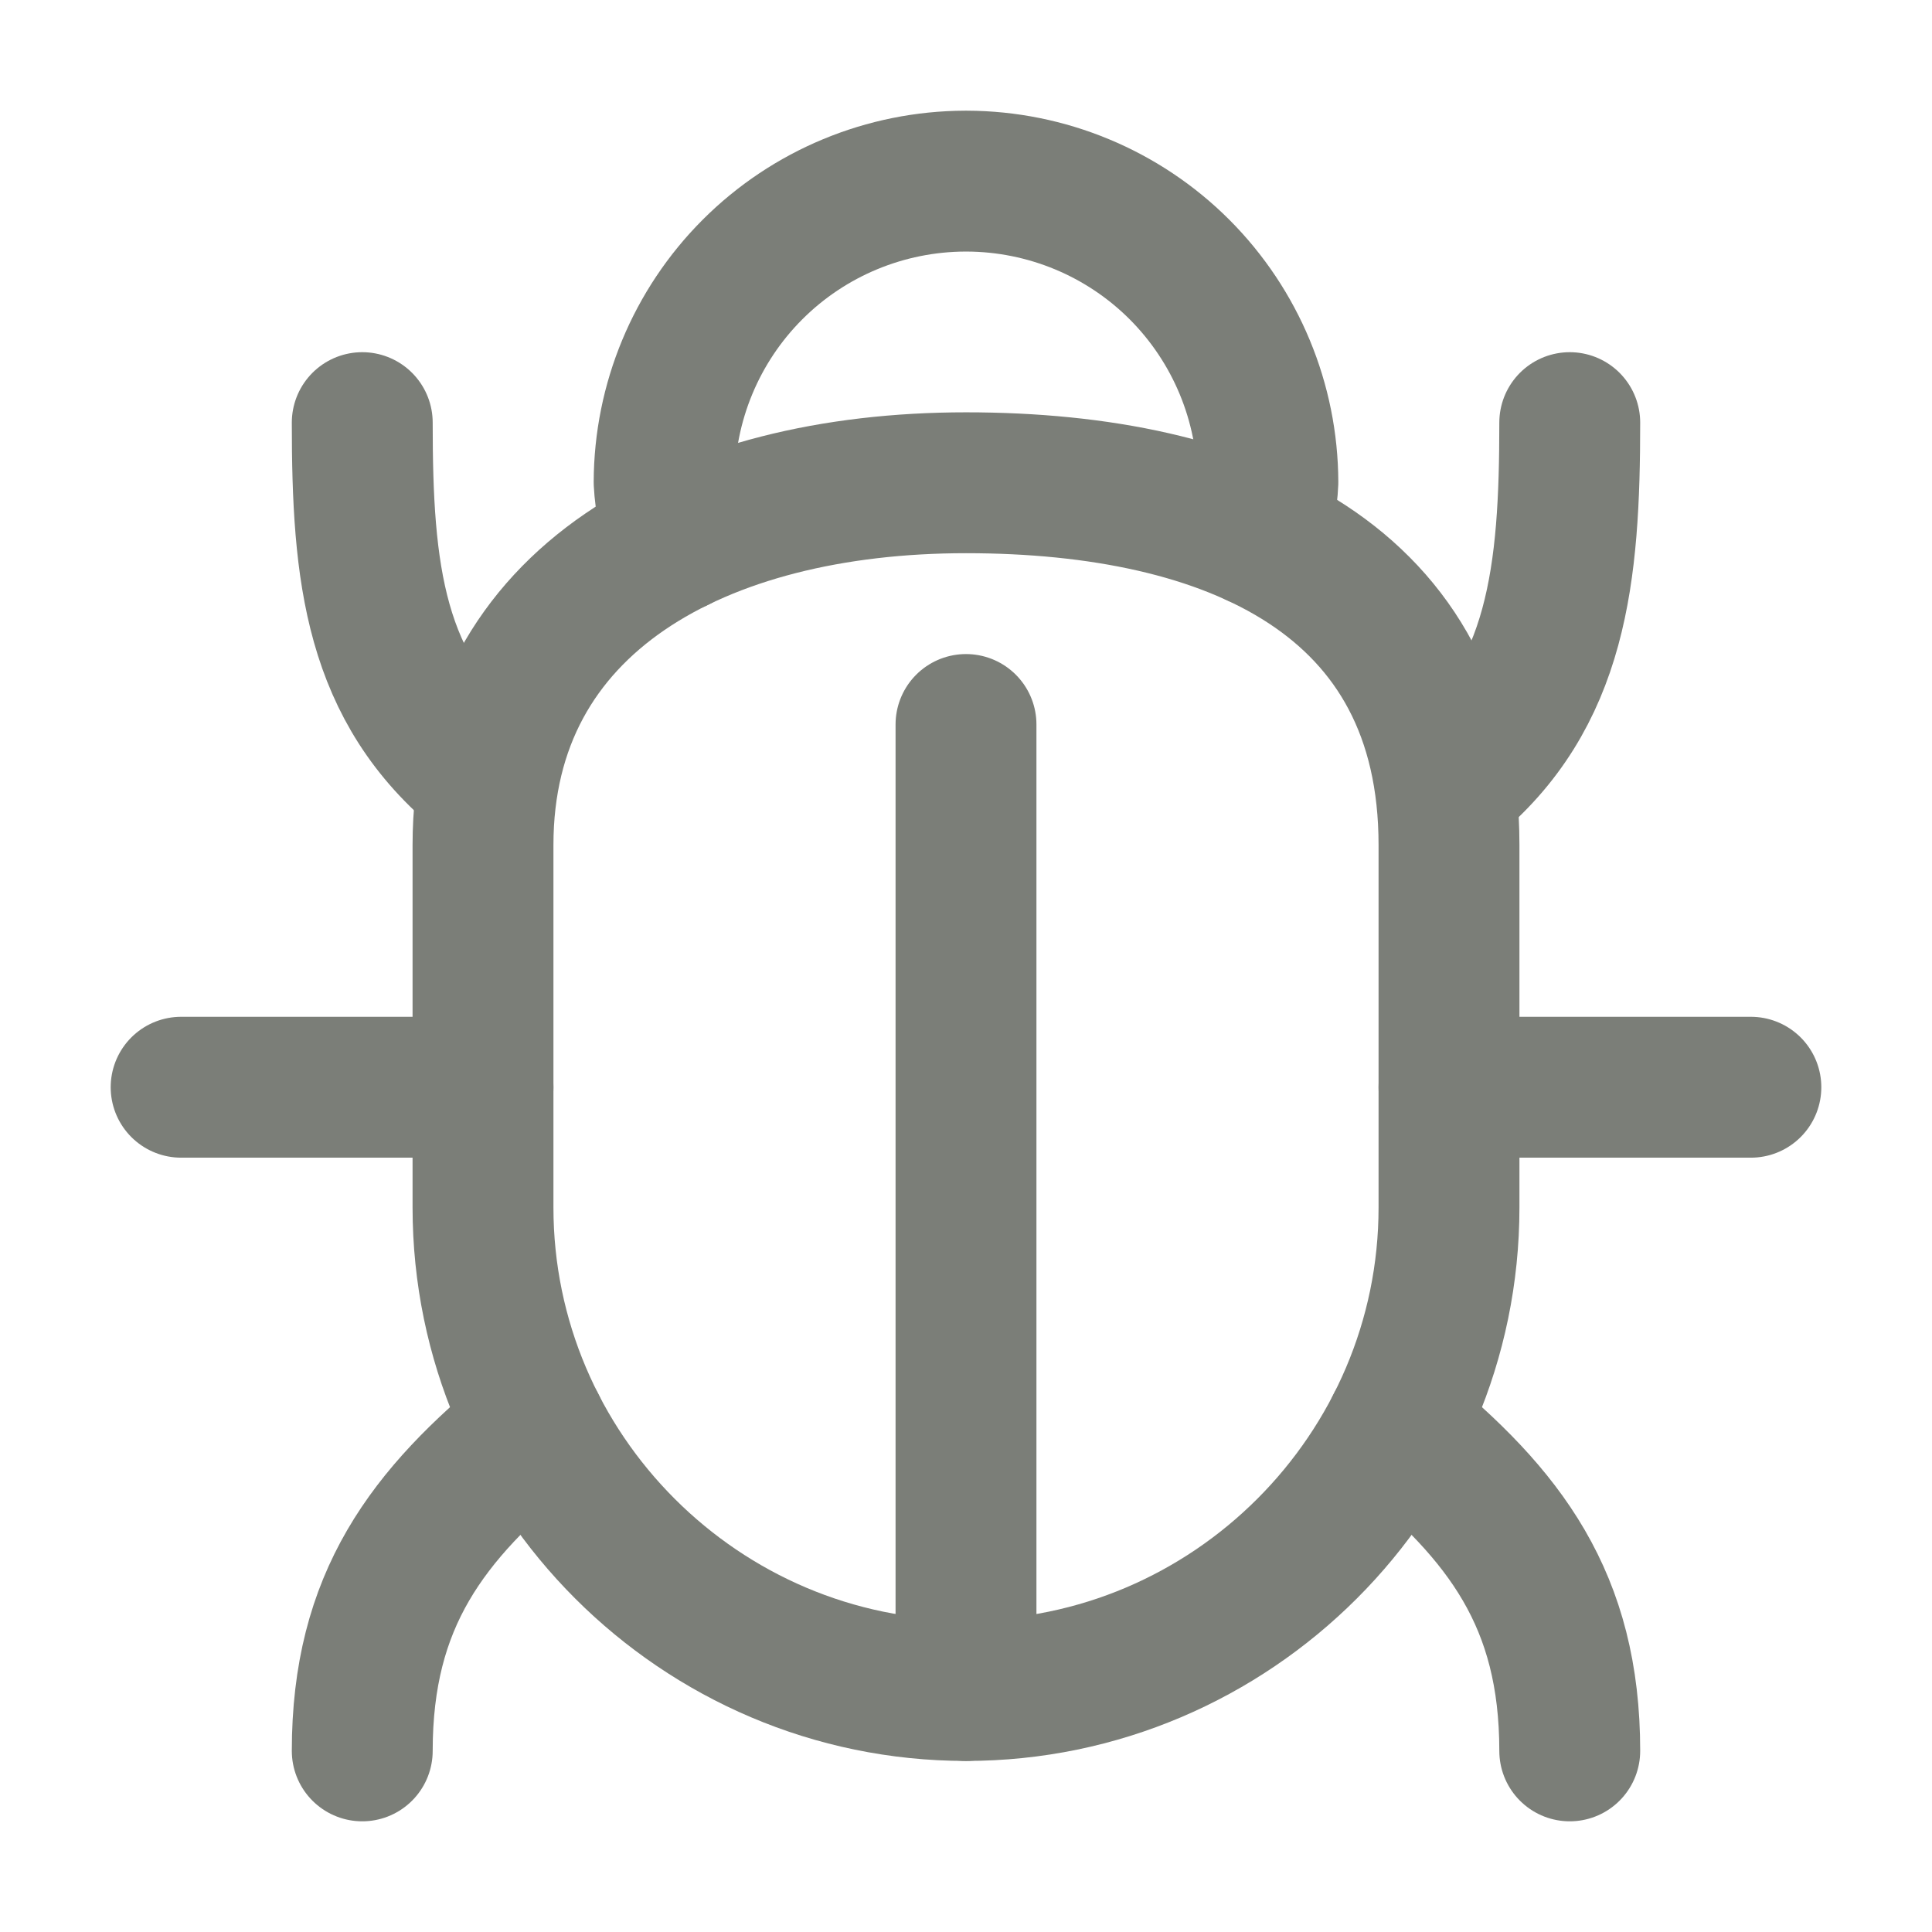 <svg width="24" height="24" viewBox="0 0 24 24" fill="none" xmlns="http://www.w3.org/2000/svg">
<path d="M17.344 17.719C18.698 18.821 19.5 19.878 19.5 21.75M6.656 17.719C5.302 18.821 4.5 19.878 4.5 21.75M18 9.75C19.354 8.648 19.5 7.122 19.5 5.25M6 9.656C4.646 8.554 4.5 7.122 4.5 5.25M21.75 13.506H18M6 13.506H2.25M12 9V21" stroke="#7B7E78" stroke-width="1.75" stroke-linecap="round" stroke-linejoin="round"/>
<path d="M12 21C8.7 21 6 18.3 6 15V10.497C6 7.447 8.7 5.997 12 5.997C15.3 5.997 18 7.197 18 10.497V15C18 18.3 15.3 21 12 21Z" stroke="#7B7E78" stroke-width="1.75" stroke-linecap="round" stroke-linejoin="round"/>
<path d="M8.411 6.728C8.317 6.492 8.263 6.243 8.25 5.99C8.253 4.999 8.647 4.049 9.348 3.348C10.049 2.647 10.999 2.253 11.99 2.25H12.01C13.001 2.253 13.951 2.647 14.652 3.348C15.352 4.049 15.747 4.999 15.75 5.99C15.741 6.22 15.691 6.447 15.604 6.66" stroke="#7B7E78" stroke-width="1.75" stroke-linecap="round" stroke-linejoin="round"/>
</svg>
